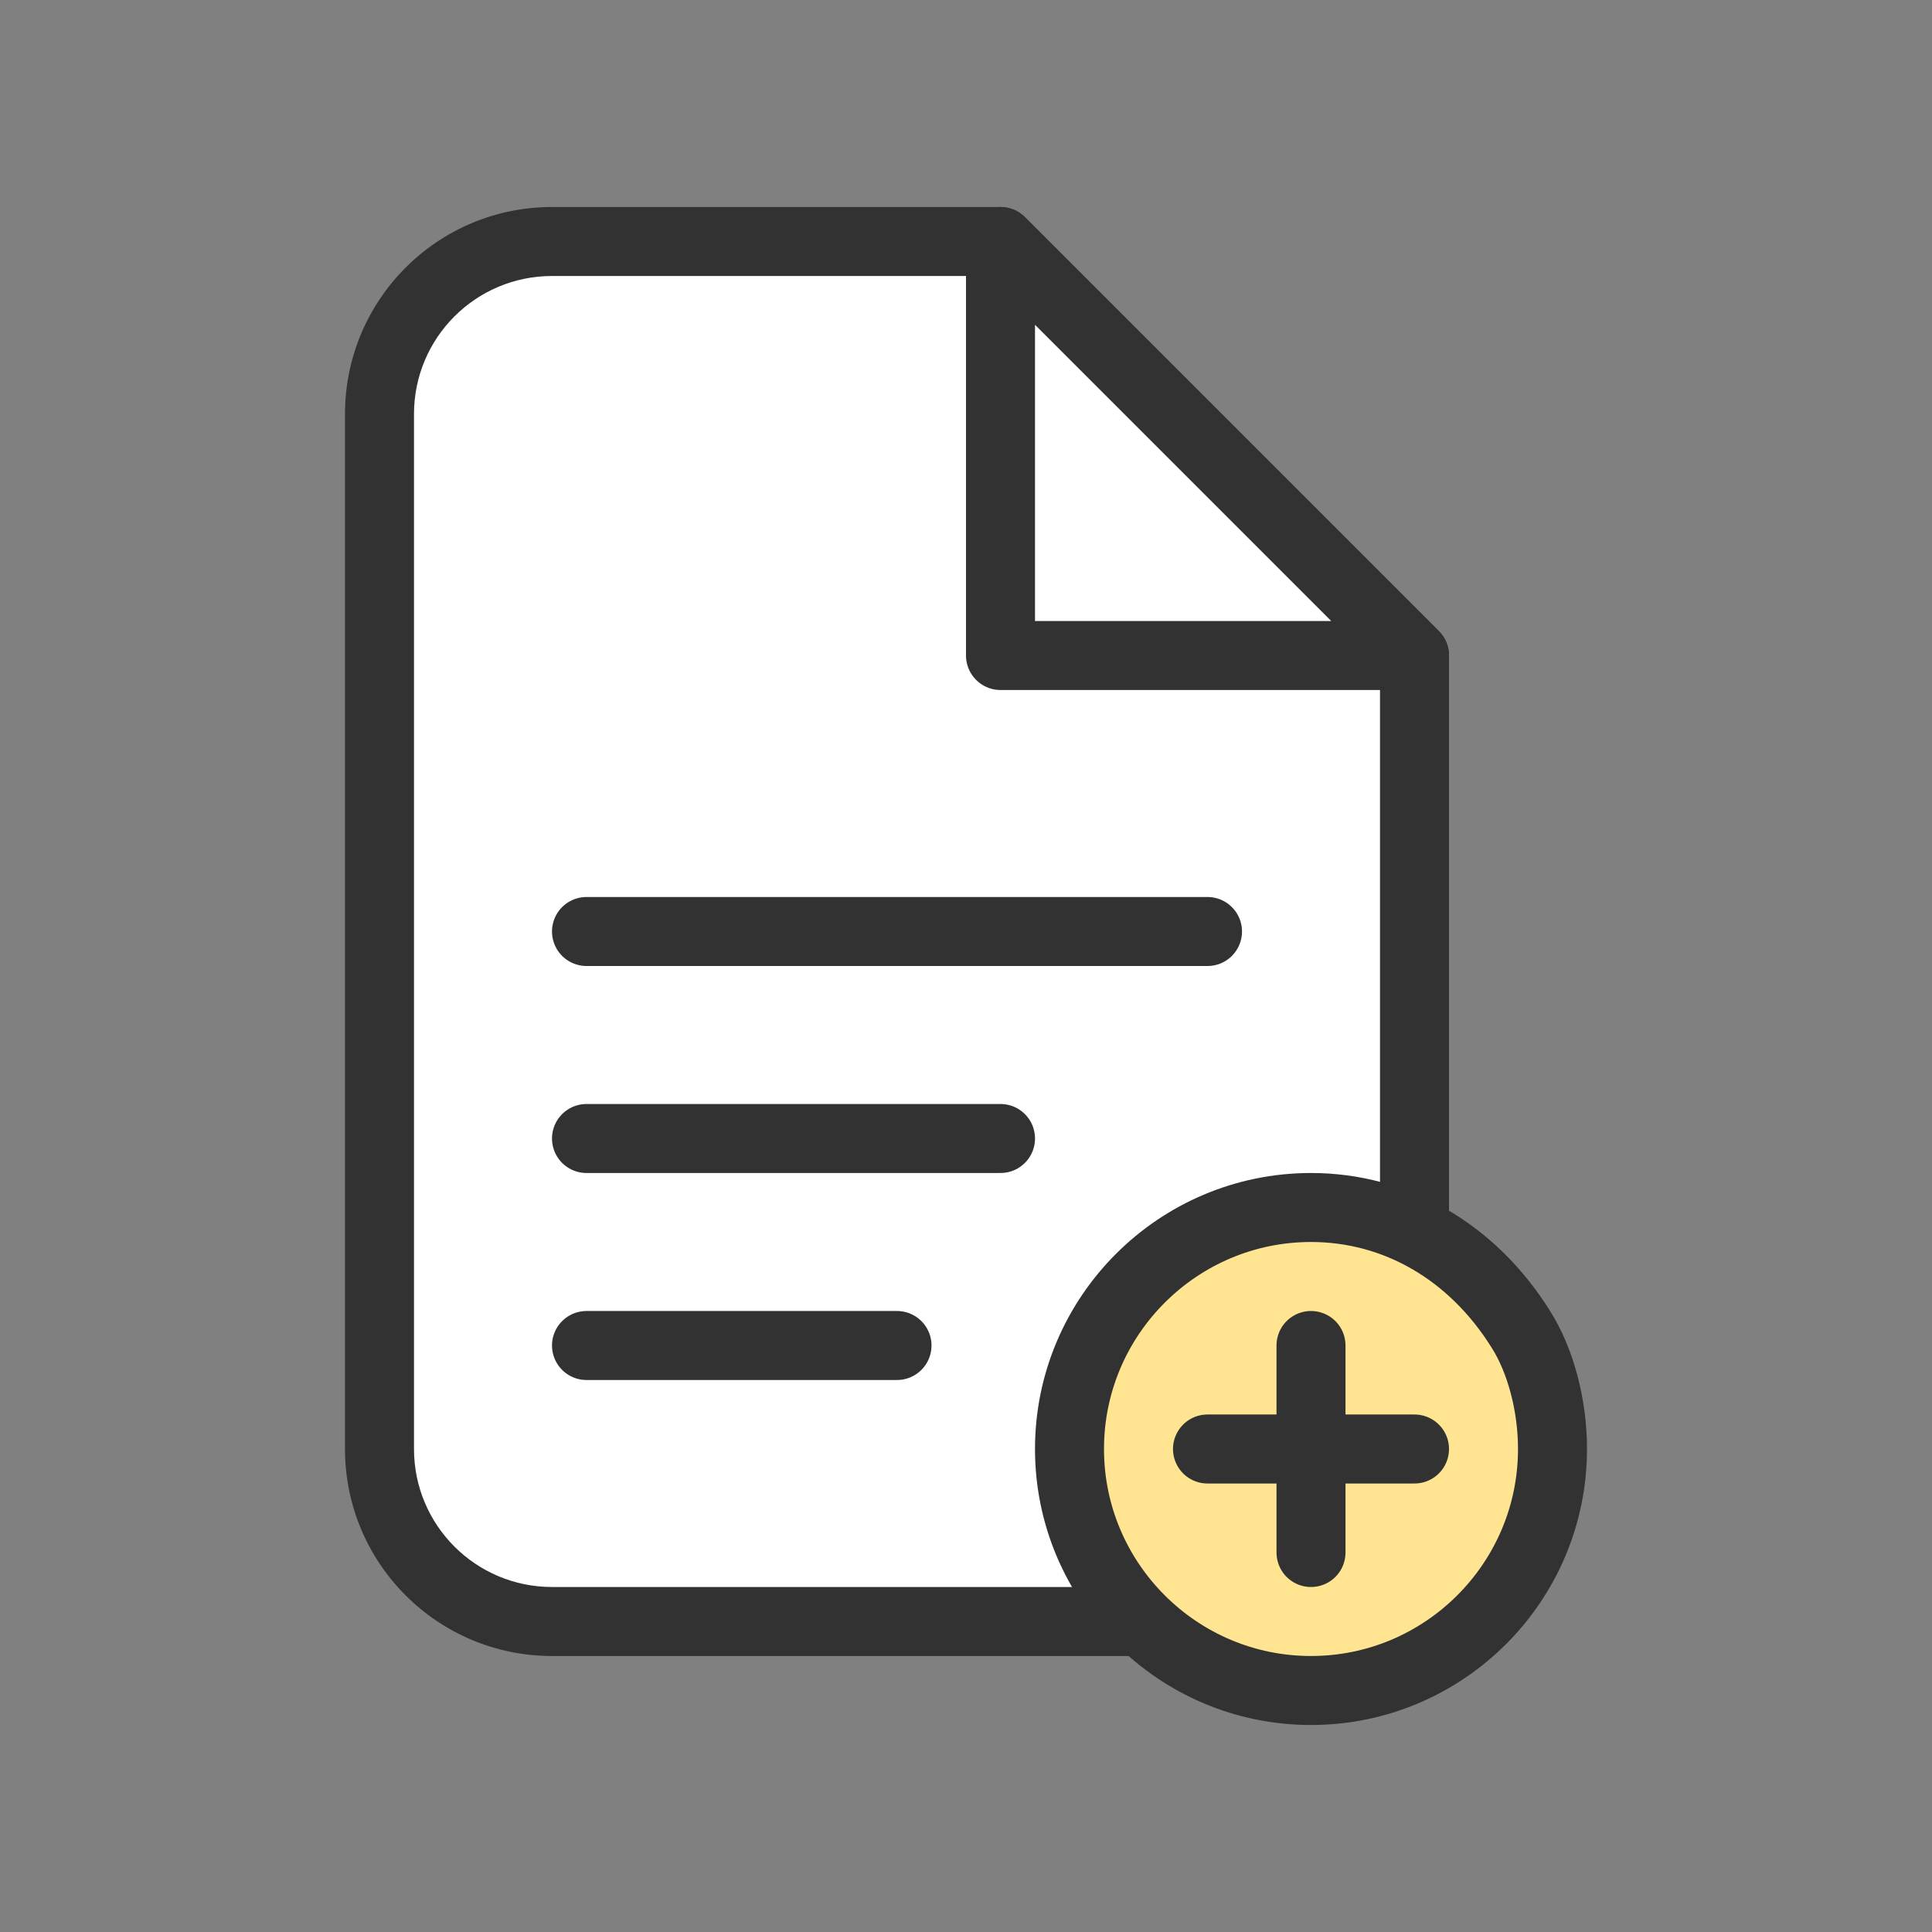 <svg width="56" height="56" viewBox="0 0 56 56" fill="none" xmlns="http://www.w3.org/2000/svg">
<rect x="0" y="0" width="56" height="56" fill="#808080" stroke="none"/>
<path d="M29 7L41 19V47H16C13.239 47 11 44.761 11 42V12C11 9.239 13.239 7 16 7H29Z" fill="white"/>
<path d="M29 7L29.707 6.293C29.52 6.105 29.265 6 29 6V7ZM41 19H42C42 18.735 41.895 18.48 41.707 18.293L41 19ZM41 47V48C41.552 48 42 47.552 42 47H41ZM16 47L16 48H16V47ZM11 12H10H11ZM16 7L16 6H16L16 7ZM29 7L28.293 7.707L40.293 19.707L41 19L41.707 18.293L29.707 6.293L29 7ZM41 19H40V47H41H42V19H41ZM41 47V46H16V47V48H41V47ZM16 47L16 46C13.791 46 12 44.209 12 42H11H10C10 45.314 12.686 48 16 48L16 47ZM11 42H12V12H11H10V42H11ZM11 12H12C12 9.791 13.791 8 16 8L16 7L16 6C12.686 6 10 8.686 10 12H11ZM16 7V8H29V7V6H16V7Z" fill="#323232"/>
<path d="M17 33H29" stroke="#323232" stroke-width="2" stroke-miterlimit="10" stroke-linecap="round"/>
<path d="M17 39H26" stroke="#323232" stroke-width="2" stroke-miterlimit="10" stroke-linecap="round"/>
<path d="M17 27H35" stroke="#323232" stroke-width="2" stroke-miterlimit="10" stroke-linecap="round"/>
<path d="M29 19L41 19L29 7L29 19Z" fill="white" stroke="#323232" stroke-width="2" stroke-linejoin="round"/>
<path d="M38 49C34.14 49 31 45.86 31 42C31 38.14 34.14 35 38 35C40.463 35 42.679 36.285 44.08 38.527L44.082 38.53L44.084 38.532C44.657 39.439 45 40.735 45 42C45 45.86 41.86 49 38 49Z" fill="#FFE591" stroke="#323232" stroke-width="2"/>
<path d="M35 42H41" stroke="#323232" stroke-width="2" stroke-linecap="round"/>
<path d="M38 39L38 45" stroke="#323232" stroke-width="2" stroke-linecap="round"/>
</svg>
